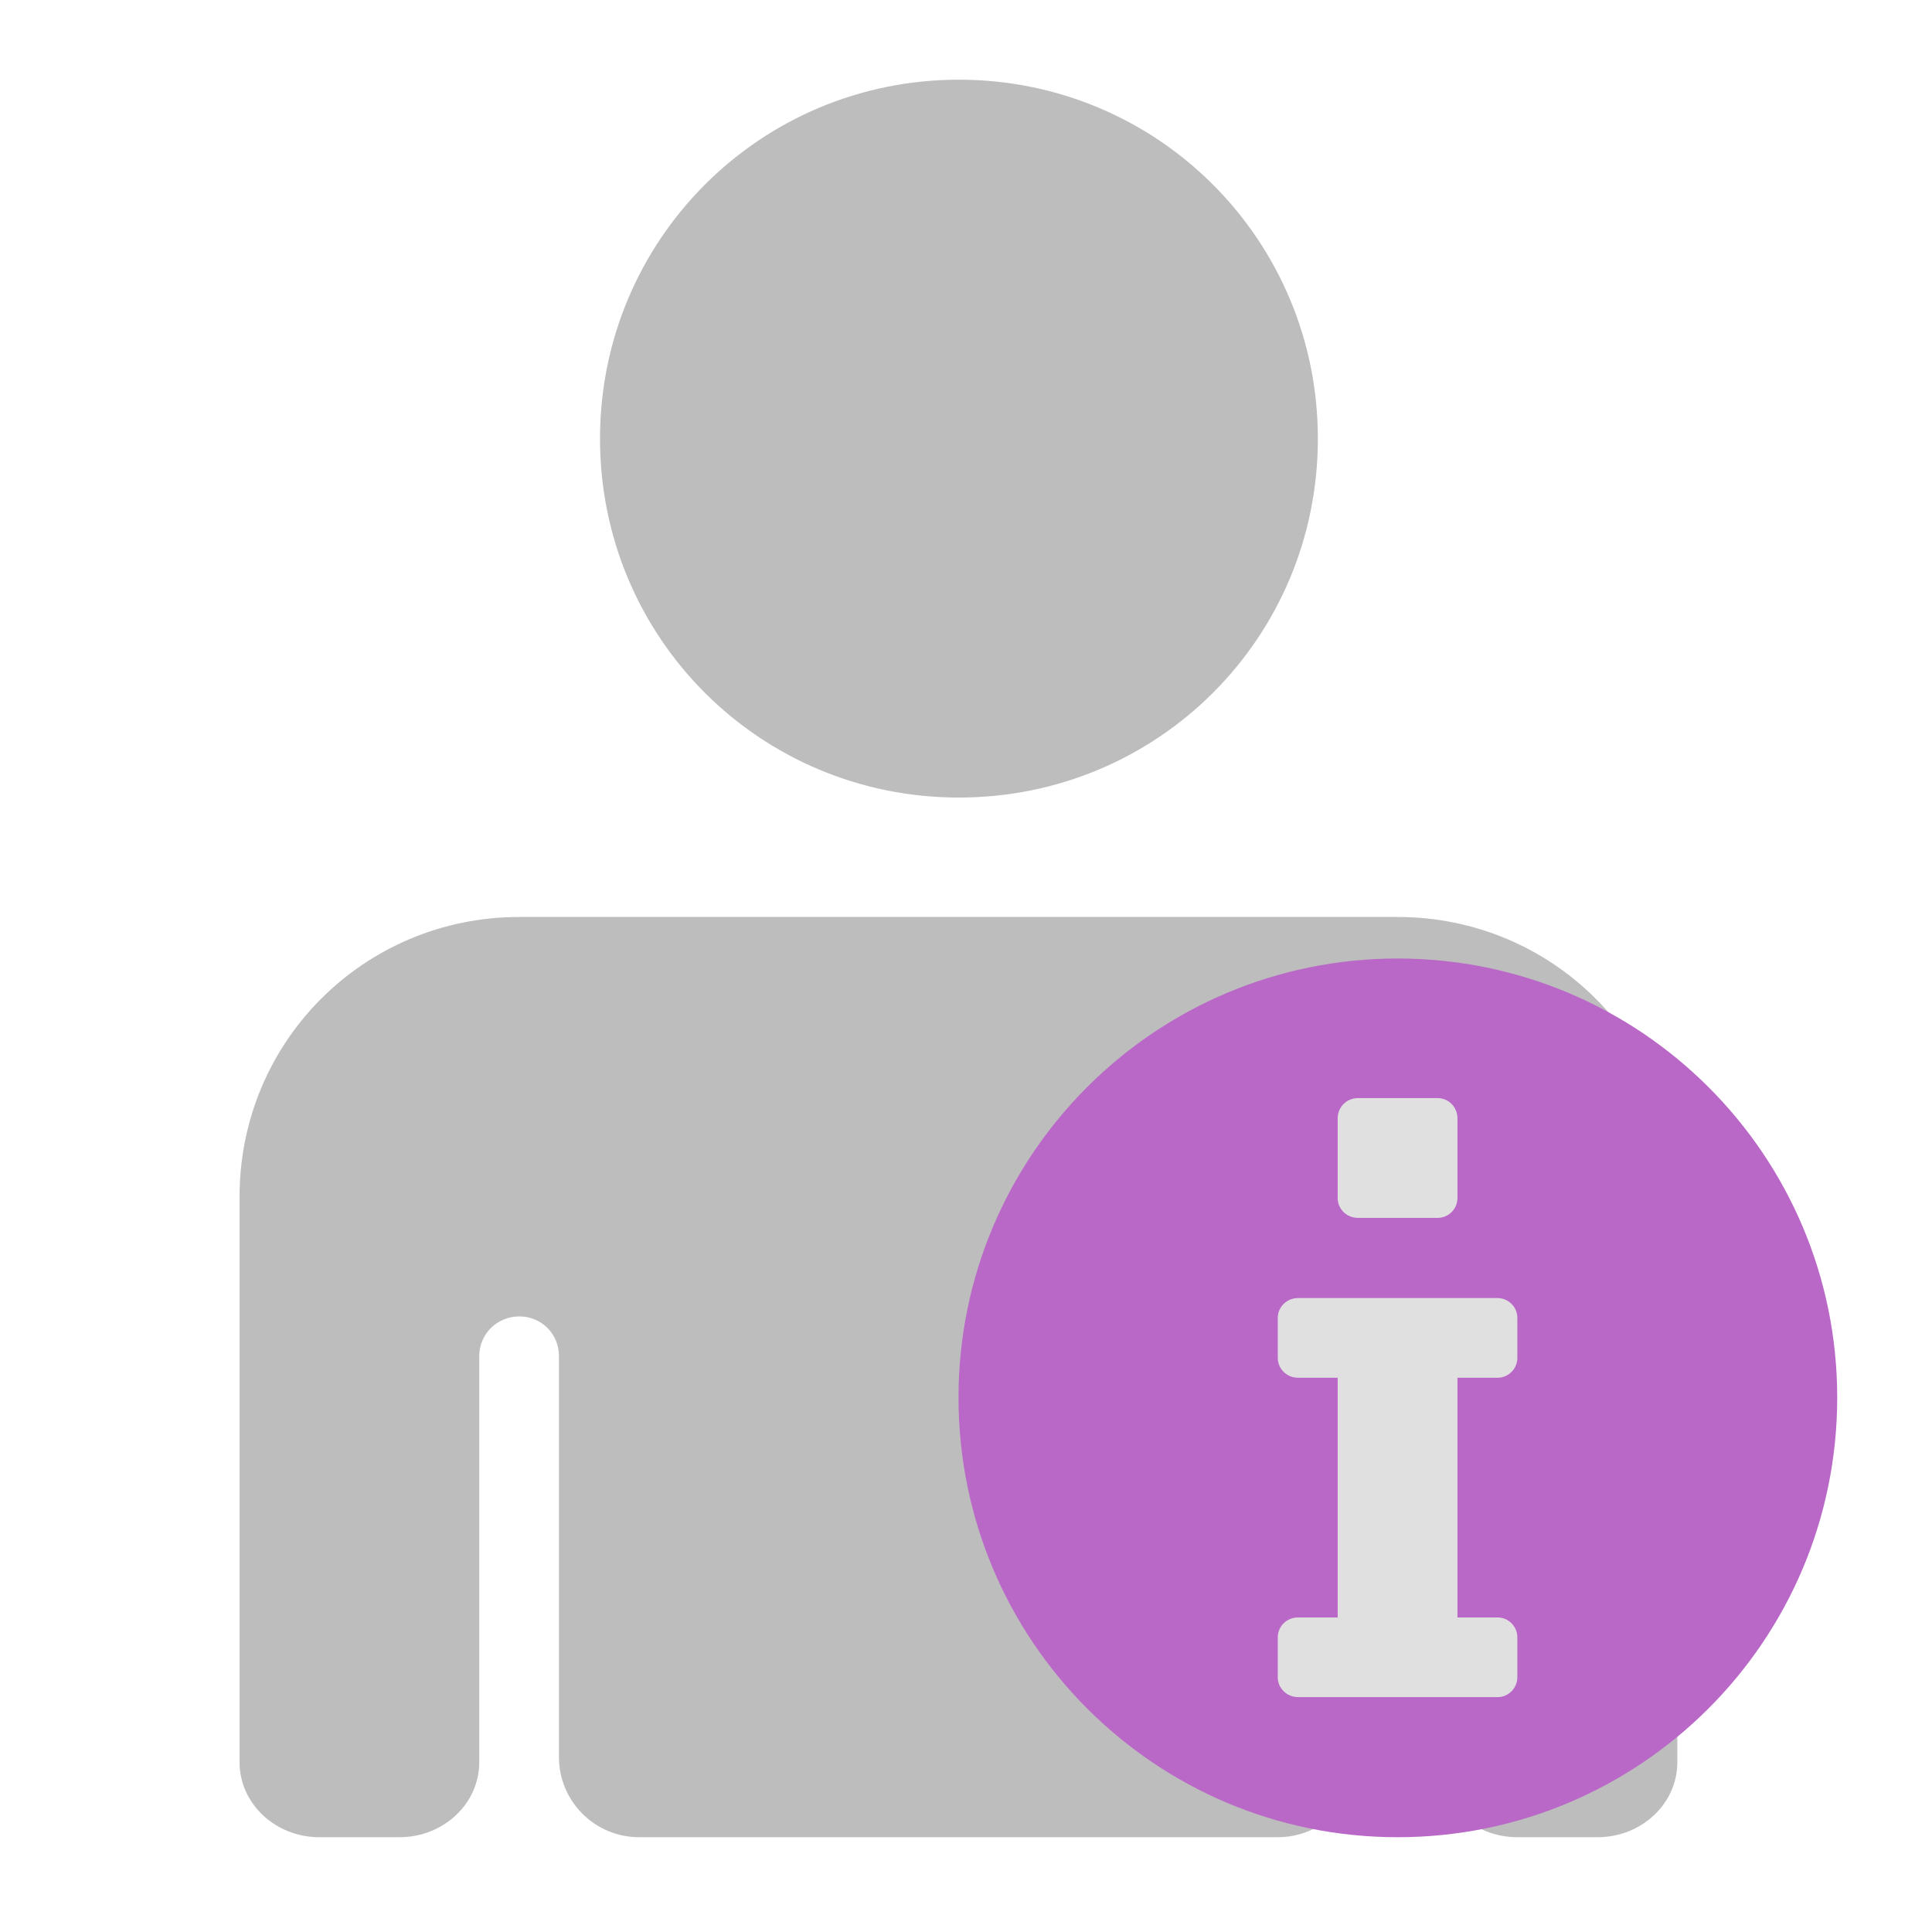 
<svg xmlns="http://www.w3.org/2000/svg" xmlns:xlink="http://www.w3.org/1999/xlink" width="16px" height="16px" viewBox="0 0 16 16" version="1.1">
<g id="surface1">
<path style=" stroke:none;fill-rule:nonzero;fill:rgb(74.118%,74.118%,74.118%);fill-opacity:1;" d="M 7.941 0.66 C 6.293 0.66 4.969 1.988 4.969 3.633 C 4.969 5.281 6.293 6.605 7.941 6.605 C 9.59 6.605 10.914 5.281 10.914 3.633 C 10.914 1.988 9.59 0.66 7.941 0.66 Z M 4.301 7.594 C 3.016 7.594 1.984 8.625 1.984 9.91 L 1.984 14.594 C 1.984 14.938 2.281 15.215 2.645 15.215 L 3.309 15.215 C 3.672 15.215 3.969 14.938 3.969 14.594 L 3.969 11.23 C 3.969 11.047 4.117 10.902 4.301 10.902 C 4.484 10.902 4.629 11.047 4.629 11.23 L 4.629 14.551 C 4.629 14.918 4.926 15.215 5.293 15.215 L 10.582 15.215 C 10.949 15.215 11.246 14.918 11.246 14.551 L 11.246 11.23 C 11.246 11.047 11.391 10.902 11.574 10.902 C 11.758 10.902 11.906 11.047 11.906 11.23 L 11.906 14.594 C 11.906 14.938 12.203 15.215 12.566 15.215 L 13.23 15.215 C 13.594 15.215 13.891 14.938 13.891 14.594 L 13.891 9.91 C 13.891 8.625 12.859 7.594 11.574 7.594 Z M 4.301 7.594 "/>
<path style=" stroke:none;fill-rule:nonzero;fill:rgb(72.941%,40.784%,78.431%);fill-opacity:1;" d="M 11.574 7.938 C 13.586 7.938 15.215 9.566 15.215 11.574 C 15.215 13.586 13.586 15.215 11.574 15.215 C 9.566 15.215 7.938 13.586 7.938 11.574 C 7.938 9.566 9.566 7.938 11.574 7.938 Z M 11.574 7.938 "/>
<path style=" stroke:none;fill-rule:nonzero;fill:rgb(87.843%,87.843%,87.843%);fill-opacity:1;" d="M 10.75 10.75 C 10.656 10.75 10.582 10.824 10.582 10.914 L 10.582 11.246 C 10.582 11.336 10.656 11.41 10.75 11.41 L 11.078 11.41 L 11.078 13.395 L 10.75 13.395 C 10.656 13.395 10.582 13.469 10.582 13.559 L 10.582 13.891 C 10.582 13.98 10.656 14.055 10.75 14.055 L 12.402 14.055 C 12.492 14.055 12.566 13.98 12.566 13.891 L 12.566 13.559 C 12.566 13.469 12.492 13.395 12.402 13.395 L 12.07 13.395 L 12.07 11.41 L 12.402 11.41 C 12.492 11.41 12.566 11.336 12.566 11.246 L 12.566 10.914 C 12.566 10.824 12.492 10.75 12.402 10.75 Z M 10.75 10.75 "/>
<path style=" stroke:none;fill-rule:nonzero;fill:rgb(87.843%,87.843%,87.843%);fill-opacity:1;" d="M 11.246 9.094 L 11.906 9.094 C 11.996 9.094 12.07 9.168 12.07 9.262 L 12.07 9.922 C 12.07 10.012 11.996 10.086 11.906 10.086 L 11.246 10.086 C 11.152 10.086 11.078 10.012 11.078 9.922 L 11.078 9.262 C 11.078 9.168 11.152 9.094 11.246 9.094 Z M 11.246 9.094 "/>
</g>
</svg>
